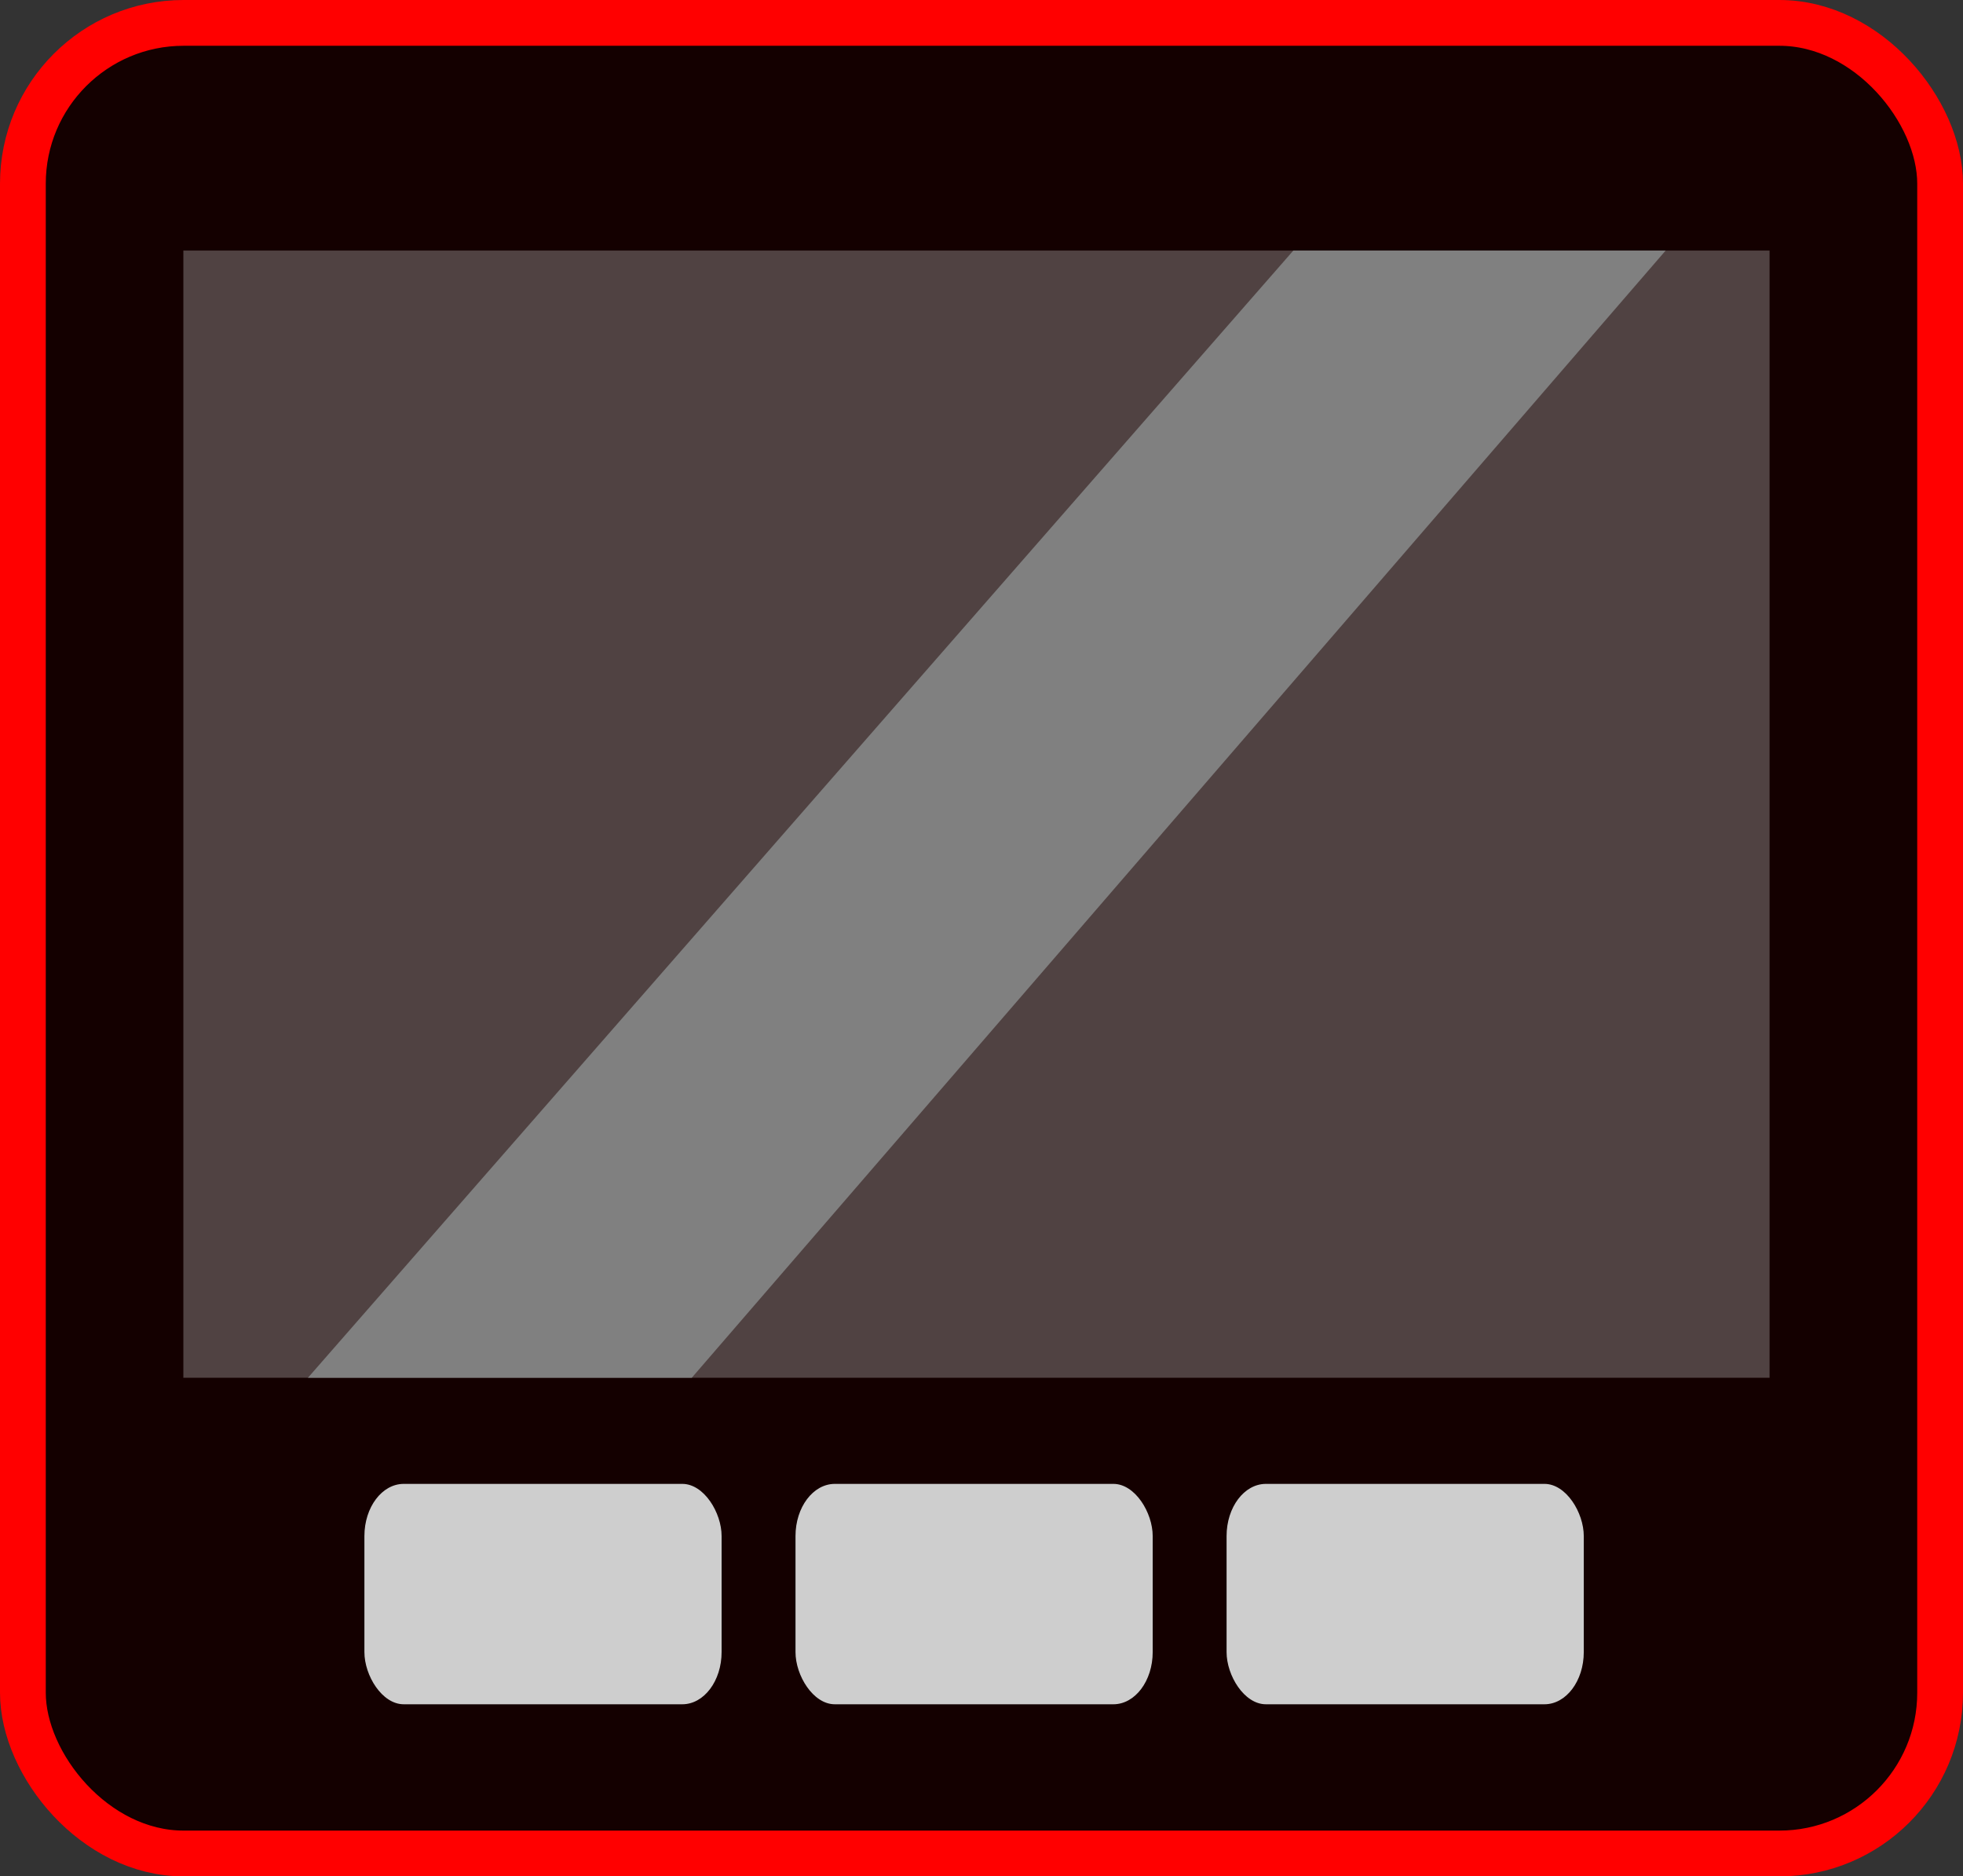 <?xml version="1.0" encoding="UTF-8" standalone="no"?>
<!-- Created with Inkscape (http://www.inkscape.org/) -->

<svg
   xmlns:dc="http://purl.org/dc/elements/1.1/"
   xmlns:cc="http://creativecommons.org/ns#"
   xmlns:rdf="http://www.w3.org/1999/02/22-rdf-syntax-ns#"
   xmlns:svg="http://www.w3.org/2000/svg"
   xmlns="http://www.w3.org/2000/svg"
   xmlns:sodipodi="http://sodipodi.sourceforge.net/DTD/sodipodi-0.dtd"
   xmlns:inkscape="http://www.inkscape.org/namespaces/inkscape"
   width="103.196mm"
   height="98.634mm"
   viewBox="0 0 103.196 98.634"
   version="1.1"
   id="svg937"
   inkscape:version="0.92.4 (5da689c313, 2019-01-14)"
   sodipodi:docname="m5stack.svg"
   inkscape:export-filename="/home/schmid/Repositories/DotTrack/live_tracker/m5stack.png"
   inkscape:export-xdpi="49.186066"
   inkscape:export-ydpi="49.186066">
  <rect x="0" y="0" width="103.196" height="98.634" fill="#333333" stroke="none"/>
  <defs
     id="defs931" />
  <sodipodi:namedview
     id="base"
     pagecolor="#ffffff"
     bordercolor="#666666"
     borderopacity="1.0"
     inkscape:pageopacity="0.0"
     inkscape:pageshadow="2"
     inkscape:zoom="0.7"
     inkscape:cx="228.59438"
     inkscape:cy="84.436035"
     inkscape:document-units="mm"
     inkscape:current-layer="layer1"
     showgrid="false"
     showguides="true"
     inkscape:guide-bbox="true"
     fit-margin-top="0"
     fit-margin-left="0"
     fit-margin-right="0"
     fit-margin-bottom="0"
     inkscape:window-width="956"
     inkscape:window-height="1038"
     inkscape:window-x="2880"
     inkscape:window-y="40"
     inkscape:window-maximized="0">
    <sodipodi:guide
       position="9.638,28.855"
       orientation="0,1"
       id="guide1519"
       inkscape:locked="false" />
    <sodipodi:guide
       position="93.026,80.171"
       orientation="0,1"
       id="guide1521"
       inkscape:locked="false" />
  </sodipodi:namedview>
  <g
     inkscape:label="Layer 1"
     inkscape:groupmode="layer"
     id="layer1"
     transform="translate(-51.967,-102.54)">
    <rect
       style="opacity:1;fill:#140000;fill-opacity:1;fill-rule:nonzero;stroke:#ff0000;stroke-width:2.406;stroke-linecap:round;stroke-linejoin:miter;stroke-miterlimit:4;stroke-dasharray:none;stroke-dashoffset:0;stroke-opacity:1"
       id="rect3192"
       width="100.79"
       height="96.228"
       x="53.17"
       y="103.743"
       rx="8.45"
       ry="8.45" />
    <rect
       style="opacity:1;fill:#cecece;fill-opacity:1;fill-rule:nonzero;stroke:none;stroke-width:1.048;stroke-linecap:round;stroke-linejoin:miter;stroke-miterlimit:4;stroke-dasharray:none;stroke-dashoffset:0;stroke-opacity:1"
       id="rect3194"
       width="18.778"
       height="11.585"
       x="93.787"
       y="180.542"
       rx="2.066"
       ry="2.743" />
    <rect
       ry="2.743"
       rx="2.066"
       y="180.542"
       x="116.449"
       height="11.585"
       width="18.778"
       id="rect3219"
       style="opacity:1;fill:#cecece;fill-opacity:1;fill-rule:nonzero;stroke:none;stroke-width:1.048;stroke-linecap:round;stroke-linejoin:miter;stroke-miterlimit:4;stroke-dasharray:none;stroke-dashoffset:0;stroke-opacity:1" />
    <rect
       ry="2.743"
       rx="2.066"
       y="180.542"
       x="71.124"
       height="11.585"
       width="18.778"
       id="rect3221"
       style="opacity:1;fill:#cecece;fill-opacity:1;fill-rule:nonzero;stroke:none;stroke-width:1.048;stroke-linecap:round;stroke-linejoin:miter;stroke-miterlimit:4;stroke-dasharray:none;stroke-dashoffset:0;stroke-opacity:1" />
    <rect
       style="opacity:1;fill:#ececec;fill-opacity:0.279;fill-rule:nonzero;stroke:none;stroke-width:0.86;stroke-linecap:round;stroke-linejoin:miter;stroke-miterlimit:4;stroke-dasharray:none;stroke-dashoffset:0;stroke-opacity:1"
       id="rect1515"
       width="83.388"
       height="59.253"
       x="61.606"
       y="115.711" />
    <path
       style="fill:#808080;stroke:none;stroke-width:0.284px;stroke-linecap:butt;stroke-linejoin:miter;stroke-opacity:1"
       d="m 68.154,174.965 51.803,-59.253 h 19.573 L 88.333,174.965 Z"
       id="path1517"
       inkscape:connector-curvature="0"
       sodipodi:nodetypes="ccccc" />
  </g>
</svg>
